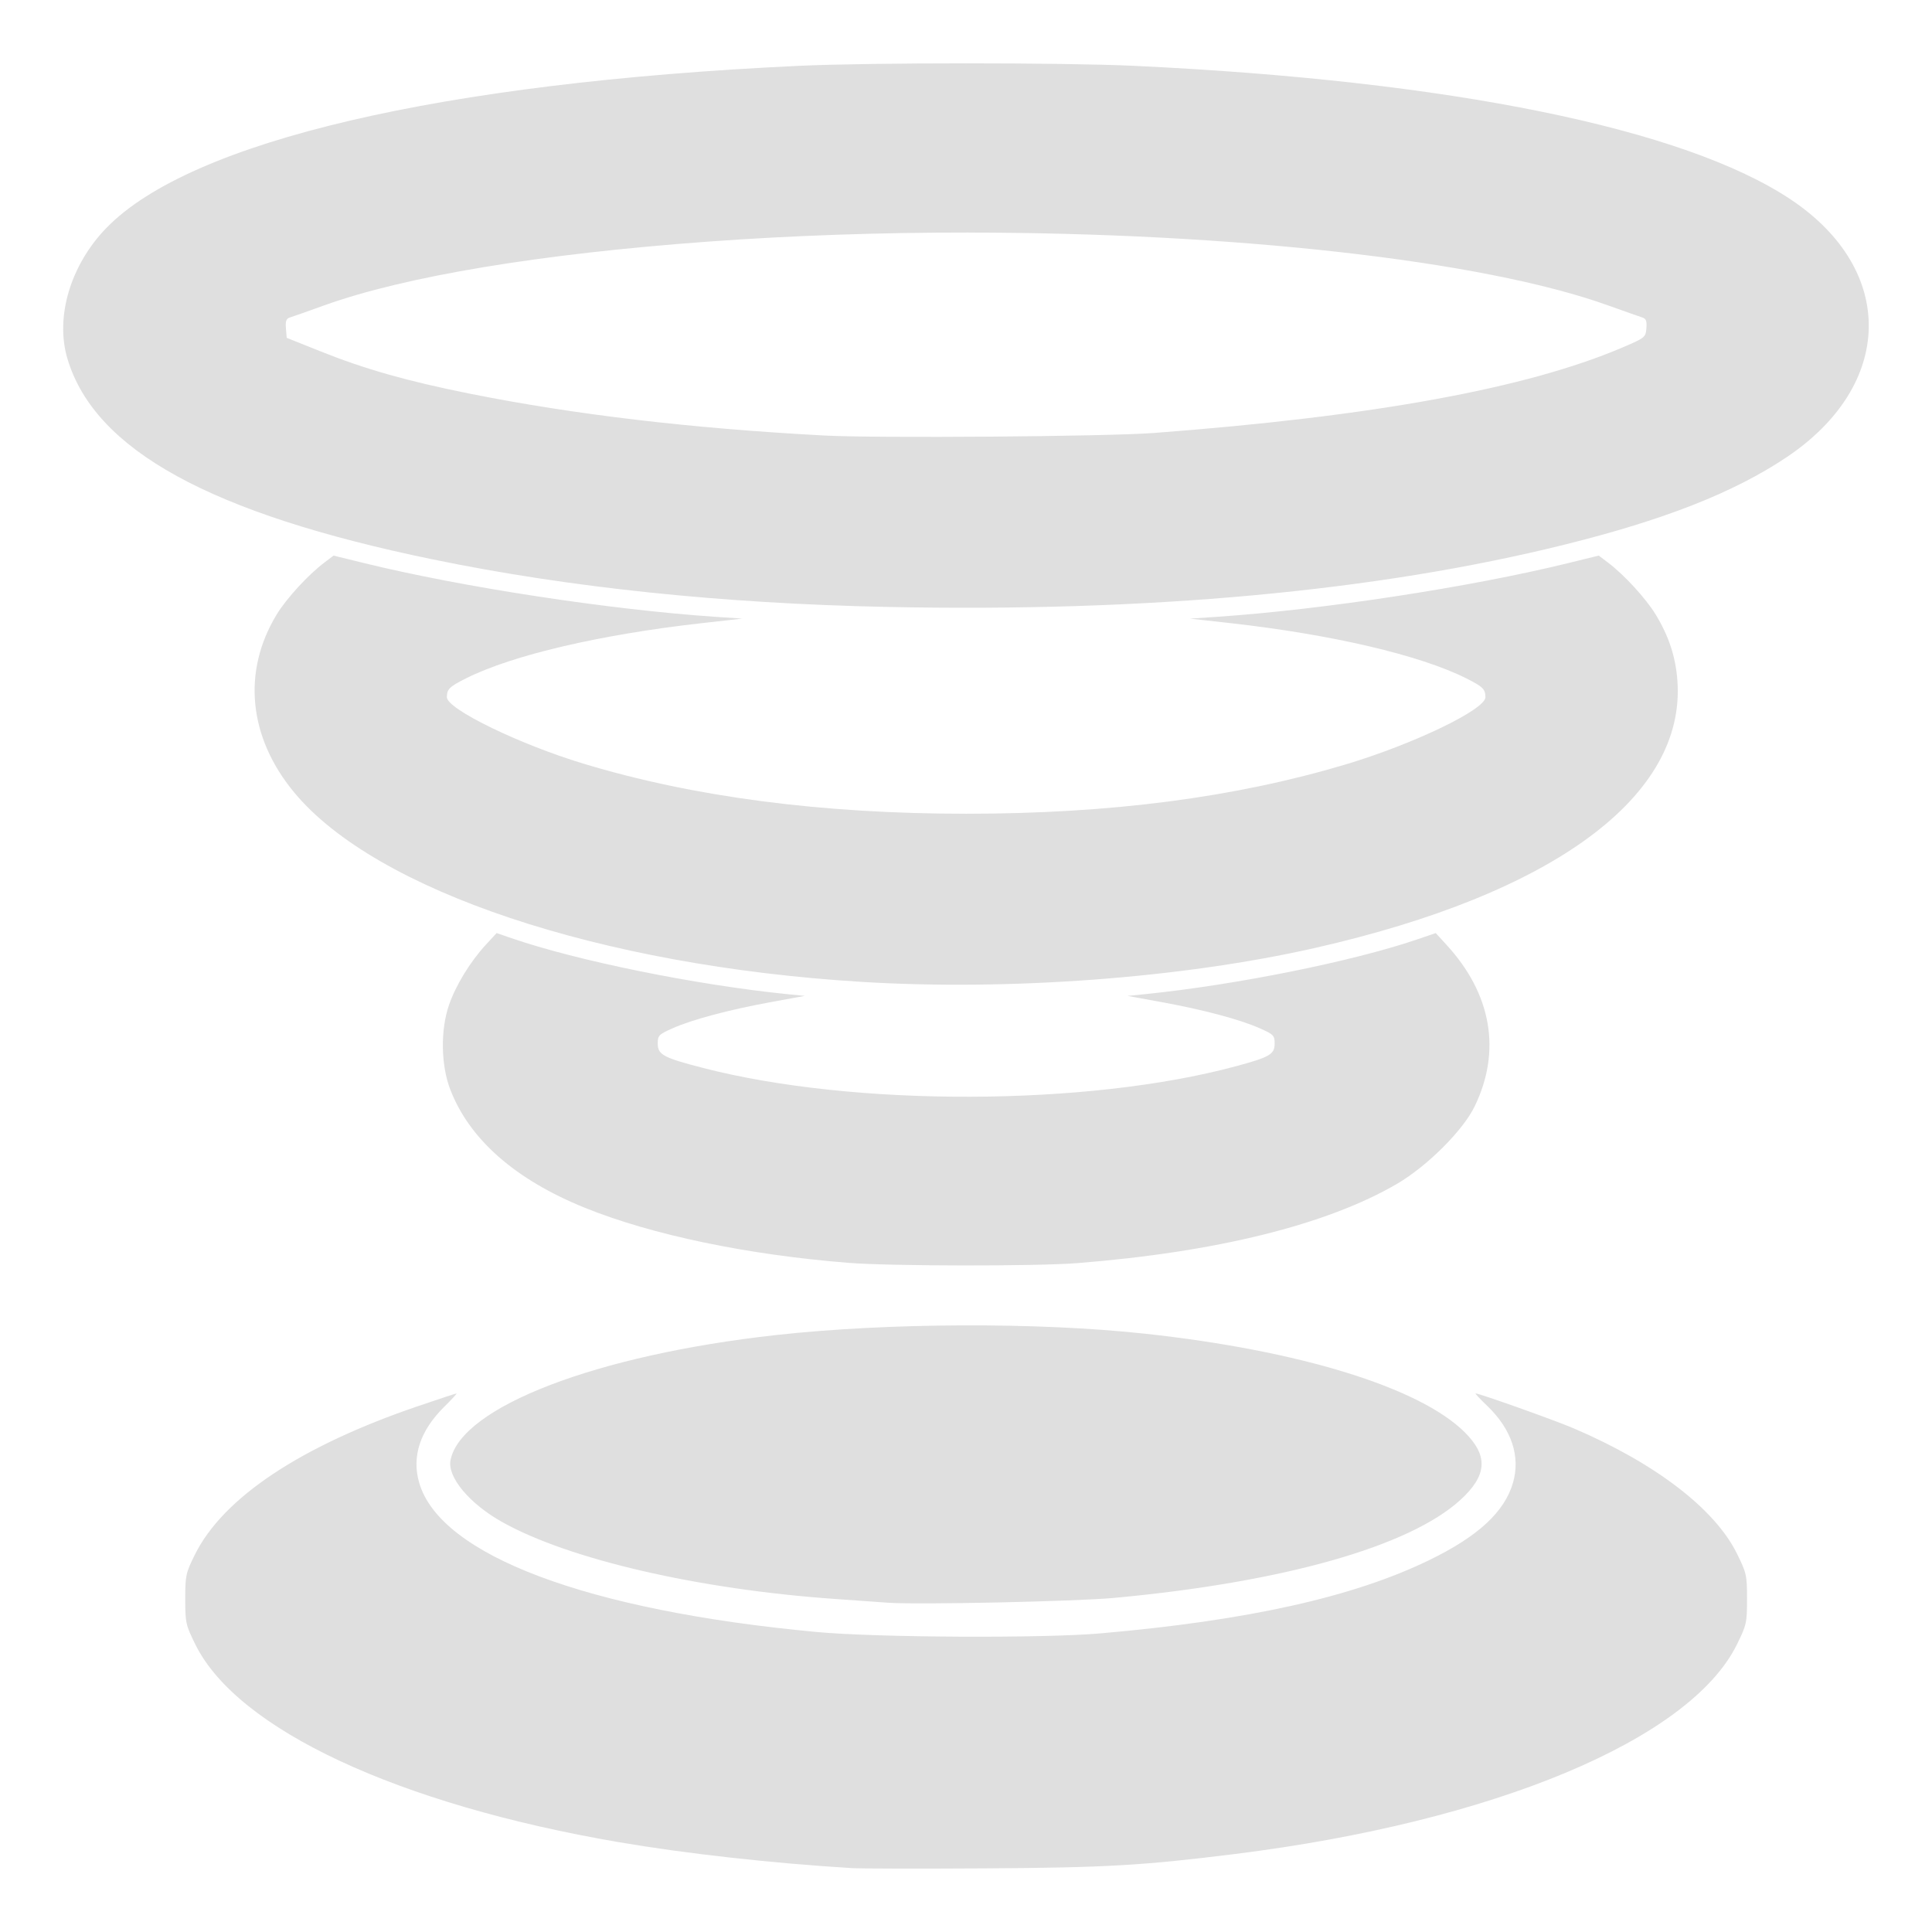 <?xml version="1.0" encoding="UTF-8" standalone="no"?>
<svg
   width="64"
   height="64"
   version="1.1"
   id="svg73"
   sodipodi:docname="com.frac_tion.teleport.svg"
   inkscape:version="1.4.2 (ebf0e940d0, 2025-05-08)"
   xmlns:inkscape="http://www.inkscape.org/namespaces/inkscape"
   xmlns:sodipodi="http://sodipodi.sourceforge.net/DTD/sodipodi-0.dtd"
   xmlns="http://www.w3.org/2000/svg"
   xmlns:svg="http://www.w3.org/2000/svg"
   xmlns:rdf="http://www.w3.org/1999/02/22-rdf-syntax-ns#"
   xmlns:cc="http://creativecommons.org/ns#"
   xmlns:dc="http://purl.org/dc/elements/1.1/">
  <sodipodi:namedview
     pagecolor="#f5f7fa"
     bordercolor="#666666"
     borderopacity="1"
     objecttolerance="10"
     gridtolerance="10"
     guidetolerance="10"
     inkscape:pageopacity="0"
     inkscape:pageshadow="2"
     inkscape:window-width="1377"
     inkscape:window-height="886"
     id="namedview75"
     showgrid="false"
     inkscape:zoom="6.2890624"
     inkscape:cx="37.445963"
     inkscape:cy="34.901864"
     inkscape:window-x="1"
     inkscape:window-y="75"
     inkscape:window-maximized="0"
     inkscape:current-layer="g877"
     inkscape:document-rotation="0"
     inkscape:pagecheckerboard="0"
     inkscape:showpageshadow="2"
     inkscape:deskcolor="#d1d1d1" />
  <defs
     id="defs29" />
  <circle
     cx="32.516"
     cy="31.878"
     r="0"
     fill="url(#b)"
     stroke-width="1.571"
     id="circle41"
     style="fill:url(#b)" />
  <g
     aria-label="GZ"
     transform="matrix(1.221,0,0,0.819,0.496,-0.166)"
     id="text93"
     style="font-weight:bold;font-size:11.526px;line-height:1.25;font-family:sans-serif;-inkscape-font-specification:'sans-serif Bold';fill:#f2f2f2;stroke-width:0.288" />
  <g
     id="g877"
     transform="matrix(1.1,0,0,1.1,-3.185,-3.207)">
    <path
       id="path11-3"
       style="fill:#dfdfdf;fill-opacity:1;stroke:none;stroke-width:0.889;stroke-dasharray:none;stroke-opacity:0.6"
       d="m 31.991,4.823 c -1.986,0 -3.971,0.025 -5.056,0.076 C 16.175,5.404 8.649,7.165 6.107,9.772 c -1.086,1.114 -1.558,2.687 -1.18,3.949 0.821,2.747 4.3,4.658 10.993,6.039 4.119,0.85 8.7,1.329 13.681,1.433 7.855,0.164 14.762,-0.471 20.42,-1.878 2.997,-0.745 5.082,-1.565 6.664,-2.621 3.259,-2.176 3.324,-5.64 0.148,-7.765 C 53.623,6.782 46.572,5.346 37.047,4.898 35.962,4.847 33.977,4.823 31.991,4.823 Z m 0.074,5.096 c 7.868,0.007 15.45,0.822 19.266,2.197 0.487,0.175 0.95,0.337 1.027,0.362 0.108,0.034 0.136,0.11 0.118,0.325 -0.023,0.273 -0.043,0.288 -0.73,0.581 -2.895,1.233 -7.515,2.074 -14.11,2.571 -1.414,0.107 -8.334,0.16 -9.916,0.076 C 23.712,15.817 20.195,15.402 17.049,14.772 15.165,14.395 13.885,14.032 12.55,13.497 l -1.02,-0.408 -0.024,-0.284 c -0.018,-0.218 0.01,-0.295 0.118,-0.328 0.078,-0.024 0.54,-0.186 1.027,-0.362 2.438,-0.878 6.505,-1.554 11.578,-1.924 2.557,-0.186 5.213,-0.275 7.835,-0.273 z m -19.124,9.728 -0.273,0.207 c -0.486,0.365 -1.146,1.082 -1.442,1.57 -1.043,1.718 -0.847,3.696 0.529,5.356 2.456,2.963 9.2,5.218 17.062,5.703 4.47,0.276 9.675,-0.113 13.67,-1.018 7.193,-1.63 11.179,-4.568 10.923,-8.051 -0.052,-0.715 -0.257,-1.339 -0.653,-1.99 -0.296,-0.488 -0.956,-1.205 -1.442,-1.57 l -0.273,-0.207 -0.941,0.231 c -2.936,0.72 -7.353,1.395 -10.545,1.612 l -0.823,0.055 1.234,0.138 c 3.052,0.344 5.689,0.962 7.075,1.656 0.511,0.256 0.585,0.328 0.587,0.572 0.003,0.371 -2.178,1.419 -4.222,2.029 -3.34,0.996 -7.075,1.481 -11.416,1.481 -4.354,0 -8.209,-0.504 -11.528,-1.509 -1.938,-0.586 -4.112,-1.646 -4.11,-2.001 0.002,-0.245 0.076,-0.316 0.587,-0.572 1.386,-0.694 4.024,-1.312 7.076,-1.656 l 1.234,-0.138 -0.823,-0.055 C 21.235,21.273 16.818,20.597 13.882,19.878 Z m 4.91,11.368 -0.321,0.347 c -0.473,0.513 -0.91,1.227 -1.114,1.821 -0.259,0.755 -0.243,1.809 0.039,2.542 0.576,1.5 1.953,2.711 4.047,3.56 2.022,0.819 4.9,1.42 7.961,1.662 1.254,0.099 5.635,0.104 6.863,0.008 4.193,-0.33 7.531,-1.156 9.643,-2.39 0.903,-0.528 1.982,-1.604 2.333,-2.326 0.814,-1.672 0.513,-3.395 -0.85,-4.875 L 46.133,31.015 45.569,31.207 c -1.939,0.661 -5.452,1.368 -8.167,1.645 l -0.55,0.055 1.02,0.186 c 1.267,0.231 2.37,0.526 2.959,0.788 0.419,0.186 0.45,0.218 0.45,0.461 0,0.324 -0.144,0.408 -1.177,0.686 -4.466,1.202 -11.479,1.224 -16.038,0.048 -1.194,-0.308 -1.363,-0.399 -1.363,-0.734 0,-0.243 0.031,-0.275 0.45,-0.461 0.589,-0.262 1.692,-0.556 2.959,-0.788 l 1.02,-0.186 -0.55,-0.055 C 23.832,32.572 20.258,31.845 18.298,31.168 Z m 14.016,11.814 c -1.948,0.007 -3.915,0.105 -5.6,0.291 -5.412,0.599 -9.483,2.165 -9.804,3.766 -0.102,0.51 0.57,1.315 1.564,1.87 2.011,1.124 5.905,2.023 10.005,2.311 0.668,0.047 1.391,0.099 1.607,0.114 0.883,0.065 5.654,-0.037 6.821,-0.146 5.092,-0.473 8.879,-1.547 10.414,-2.949 0.807,-0.737 0.847,-1.324 0.136,-2.034 C 45.659,44.701 42.025,43.581 37.361,43.078 35.745,42.904 33.816,42.821 31.868,42.829 Z M 16.647,44.878 c -0.022,0 -0.547,0.173 -1.169,0.385 -3.536,1.205 -5.863,2.755 -6.714,4.471 -0.273,0.551 -0.29,0.625 -0.29,1.335 0,0.717 0.015,0.783 0.306,1.372 1.263,2.555 6.094,4.81 12.745,5.95 2.007,0.344 4.601,0.634 7.016,0.782 0.259,0.016 2.059,0.02 3.999,0.008 3.633,-0.021 4.764,-0.085 7.564,-0.435 7.777,-0.972 13.681,-3.438 15.097,-6.304 0.291,-0.59 0.306,-0.655 0.306,-1.372 0,-0.718 -0.014,-0.782 -0.308,-1.376 -0.661,-1.337 -2.45,-2.71 -4.905,-3.761 -0.576,-0.247 -2.846,-1.055 -2.962,-1.055 -0.022,0 0.137,0.171 0.356,0.38 0.728,0.698 1.001,1.518 0.771,2.311 -0.255,0.877 -1.049,1.612 -2.516,2.326 -2.288,1.114 -5.465,1.822 -9.916,2.21 -1.726,0.151 -6.743,0.126 -8.546,-0.043 -6.902,-0.645 -11.326,-2.308 -11.962,-4.494 -0.23,-0.792 0.028,-1.572 0.76,-2.293 0.222,-0.219 0.387,-0.398 0.365,-0.398 z" />
  </g>
</svg>
